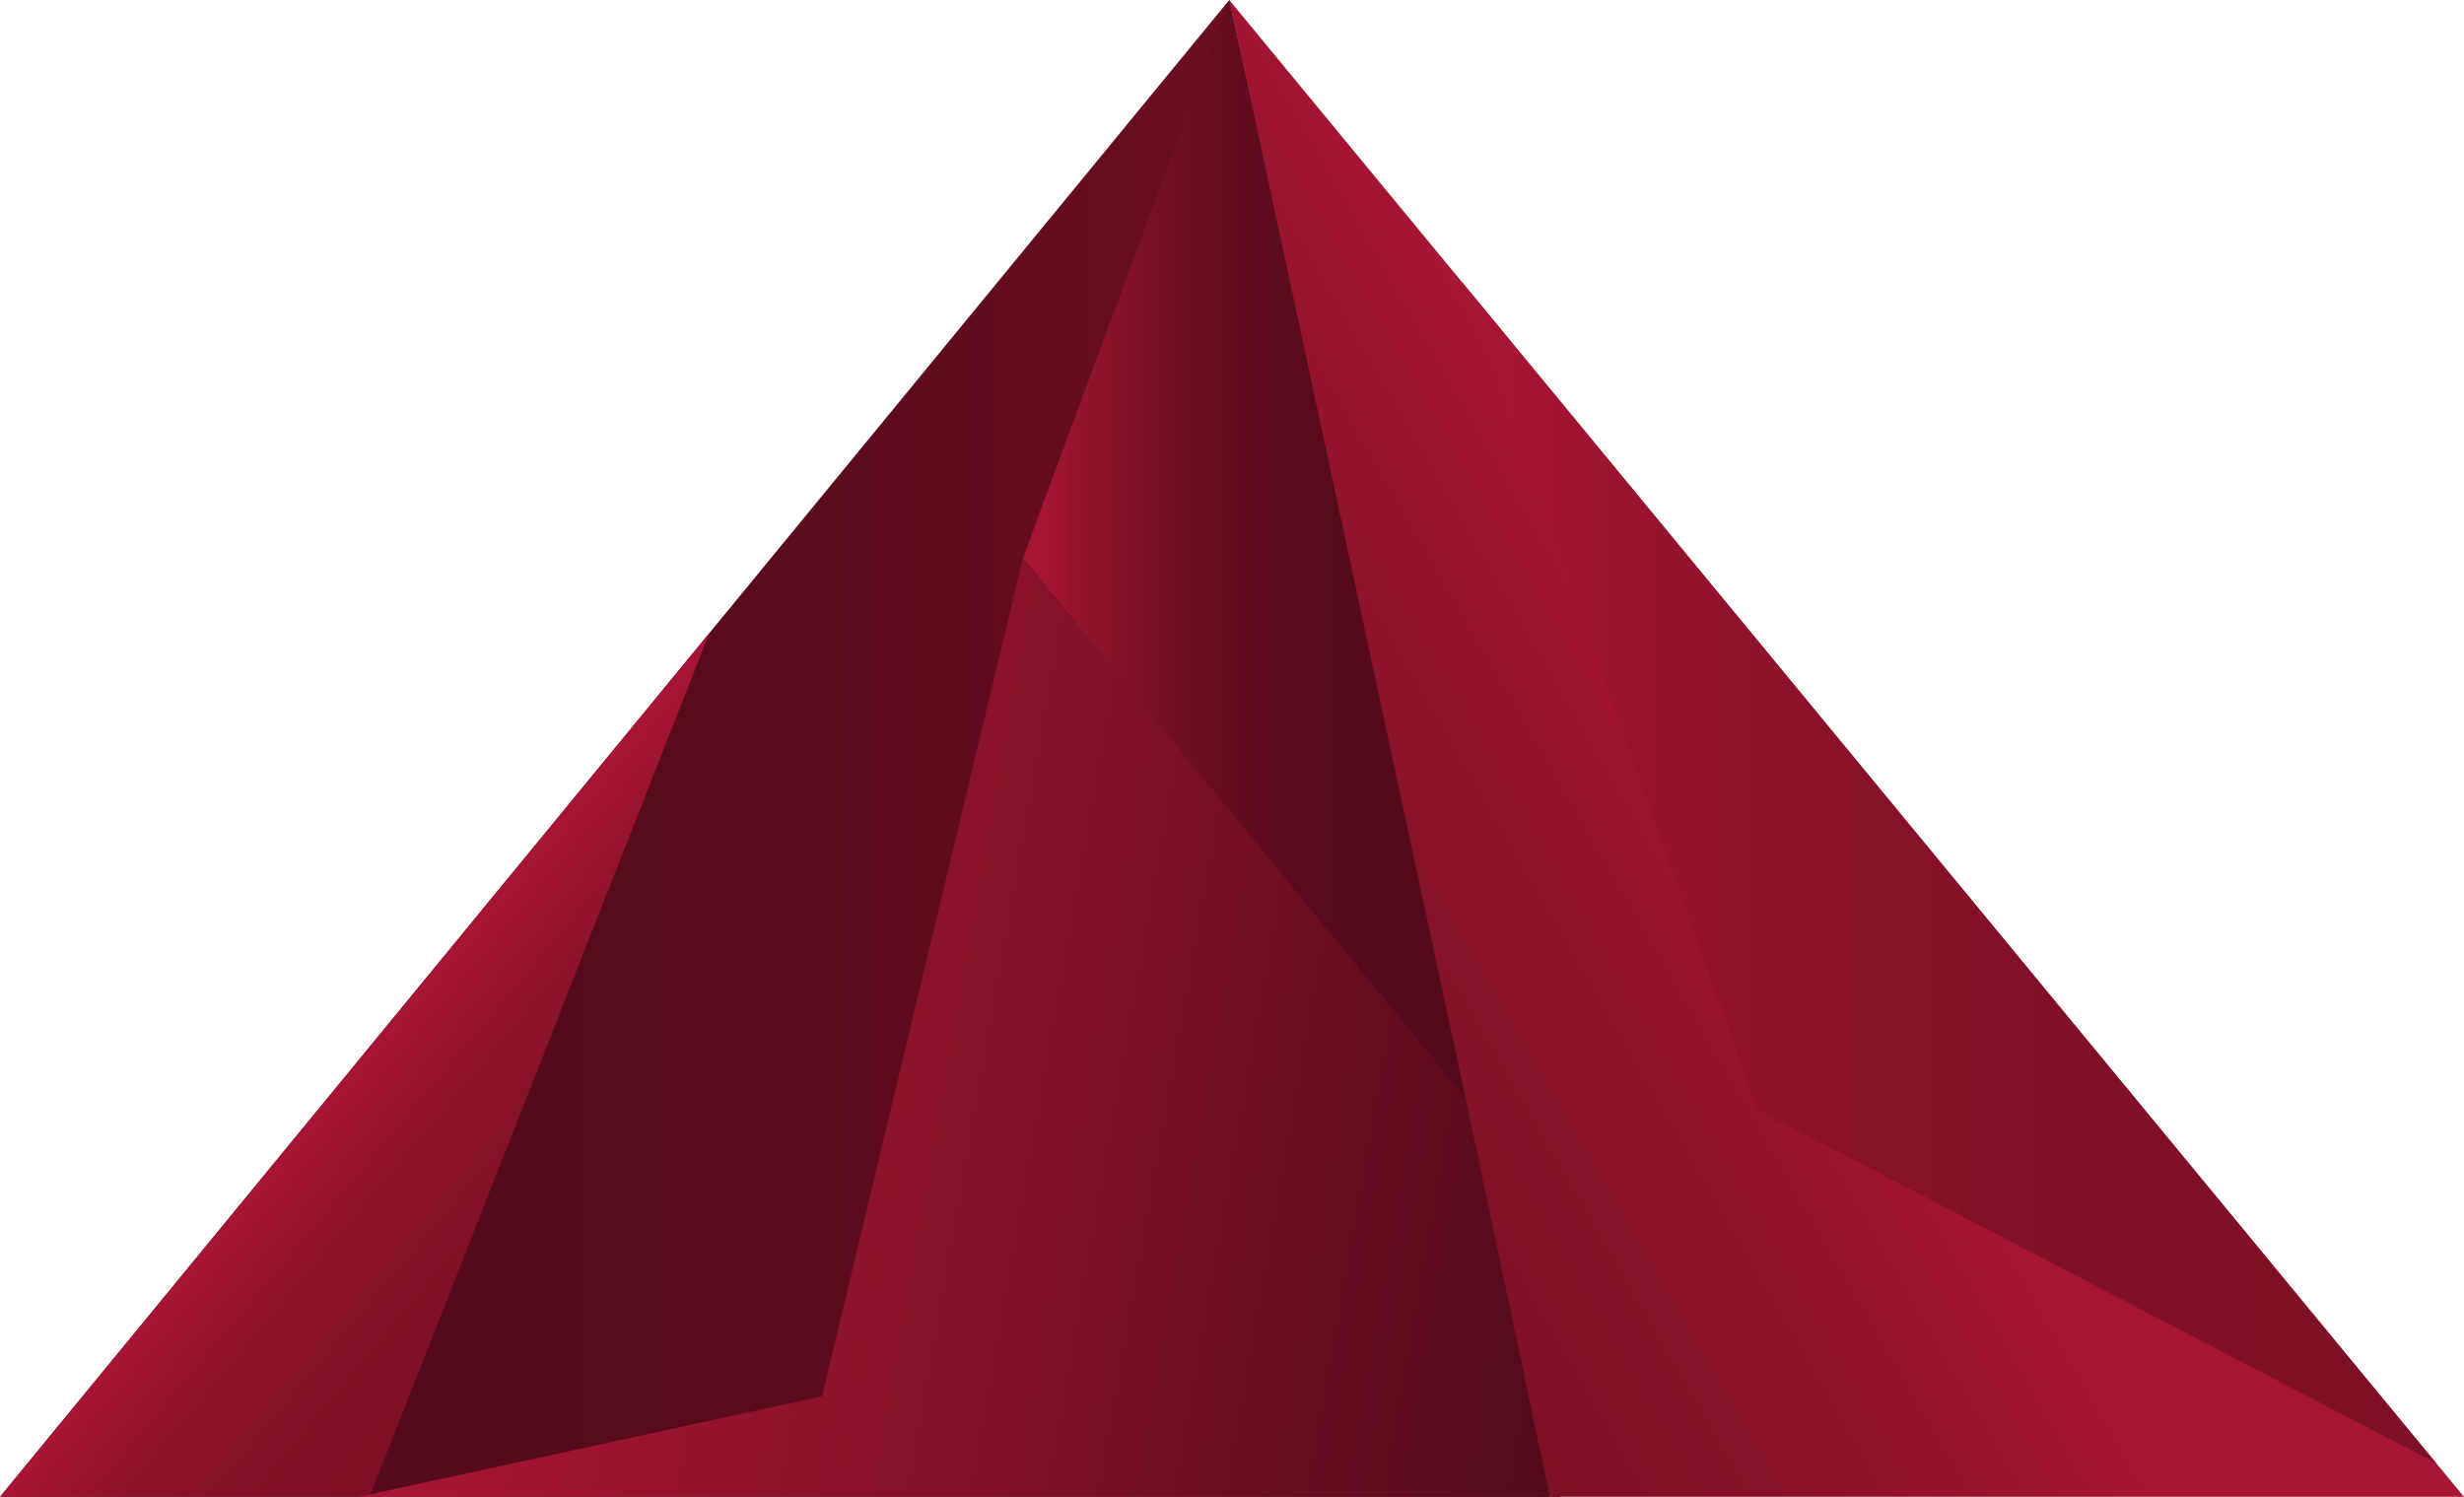 <svg id="Ebene_1" data-name="Ebene 1" xmlns="http://www.w3.org/2000/svg" xmlns:xlink="http://www.w3.org/1999/xlink" viewBox="0 0 98.76 60"><defs><style>.cls-1{fill:url(#Unbenannter_Verlauf_35);}.cls-2{fill:url(#_1_LIGHT);}.cls-3{fill:url(#Unbenannter_Verlauf_32);}.cls-4{fill:url(#Unbenannter_Verlauf_11);}.cls-5{fill:url(#Unbenannter_Verlauf_9);}.cls-6{fill:url(#Unbenannter_Verlauf_30);}</style><linearGradient id="Unbenannter_Verlauf_35" x1="62.54" y1="30" x2="0" y2="30" gradientUnits="userSpaceOnUse"><stop offset="0.05" stop-color="#7d1026"/><stop offset="0.19" stop-color="#6d0e22"/><stop offset="0.4" stop-color="#5f0c1d"/><stop offset="0.64" stop-color="#560b1b"/><stop offset="1" stop-color="#530b1a"/></linearGradient><linearGradient id="_1_LIGHT" x1="79.59" y1="26.79" x2="52.14" y2="42.63" gradientUnits="userSpaceOnUse"><stop offset="0.34" stop-color="#a61533"/><stop offset="0.47" stop-color="#9b1430"/><stop offset="0.79" stop-color="#851129"/><stop offset="1" stop-color="#7d1026"/></linearGradient><linearGradient id="Unbenannter_Verlauf_32" x1="14.03" y1="42.54" x2="23.09" y2="50.13" gradientUnits="userSpaceOnUse"><stop offset="0.05" stop-color="#a61533"/><stop offset="0.13" stop-color="#9f1431"/><stop offset="0.41" stop-color="#8c122b"/><stop offset="0.7" stop-color="#811027"/><stop offset="1" stop-color="#7d1026"/></linearGradient><linearGradient id="Unbenannter_Verlauf_11" x1="41" y1="22.02" x2="58.75" y2="22.02" gradientUnits="userSpaceOnUse"><stop offset="0.05" stop-color="#a61533"/><stop offset="0.08" stop-color="#9e1431"/><stop offset="0.22" stop-color="#831128"/><stop offset="0.36" stop-color="#6e0e22"/><stop offset="0.52" stop-color="#5f0c1d"/><stop offset="0.71" stop-color="#560b1b"/><stop offset="1" stop-color="#530b1a"/></linearGradient><linearGradient id="Unbenannter_Verlauf_9" x1="58.6" y1="34.98" x2="97.64" y2="34.98" gradientUnits="userSpaceOnUse"><stop offset="0.05" stop-color="#a61533"/><stop offset="0.19" stop-color="#97132e"/><stop offset="0.39" stop-color="#89112a"/><stop offset="0.63" stop-color="#801027"/><stop offset="1" stop-color="#7d1026"/></linearGradient><linearGradient id="Unbenannter_Verlauf_30" x1="17.99" y1="39.48" x2="64.29" y2="47.64" gradientUnits="userSpaceOnUse"><stop offset="0.05" stop-color="#a61533"/><stop offset="0.34" stop-color="#91122d"/><stop offset="0.93" stop-color="#590c1c"/><stop offset="1" stop-color="#530b1a"/></linearGradient></defs><title>Key_</title><polyline class="cls-1" points="62.54 60 49.27 0 0 60 62.54 60"/><polygon class="cls-2" points="98.76 60 49.27 0 62.16 60 98.76 60"/><polygon class="cls-3" points="14.81 60 0 60 28.43 25.38 14.81 60"/><polyline class="cls-4" points="49.27 0 41 22.37 58.75 44.05"/><polyline class="cls-5" points="58.6 11.31 70.44 44.48 97.64 58.65"/><polygon class="cls-6" points="62.12 60 14.37 60 32.95 55.97 41 22.37 58.75 44.05 62.12 60"/></svg>